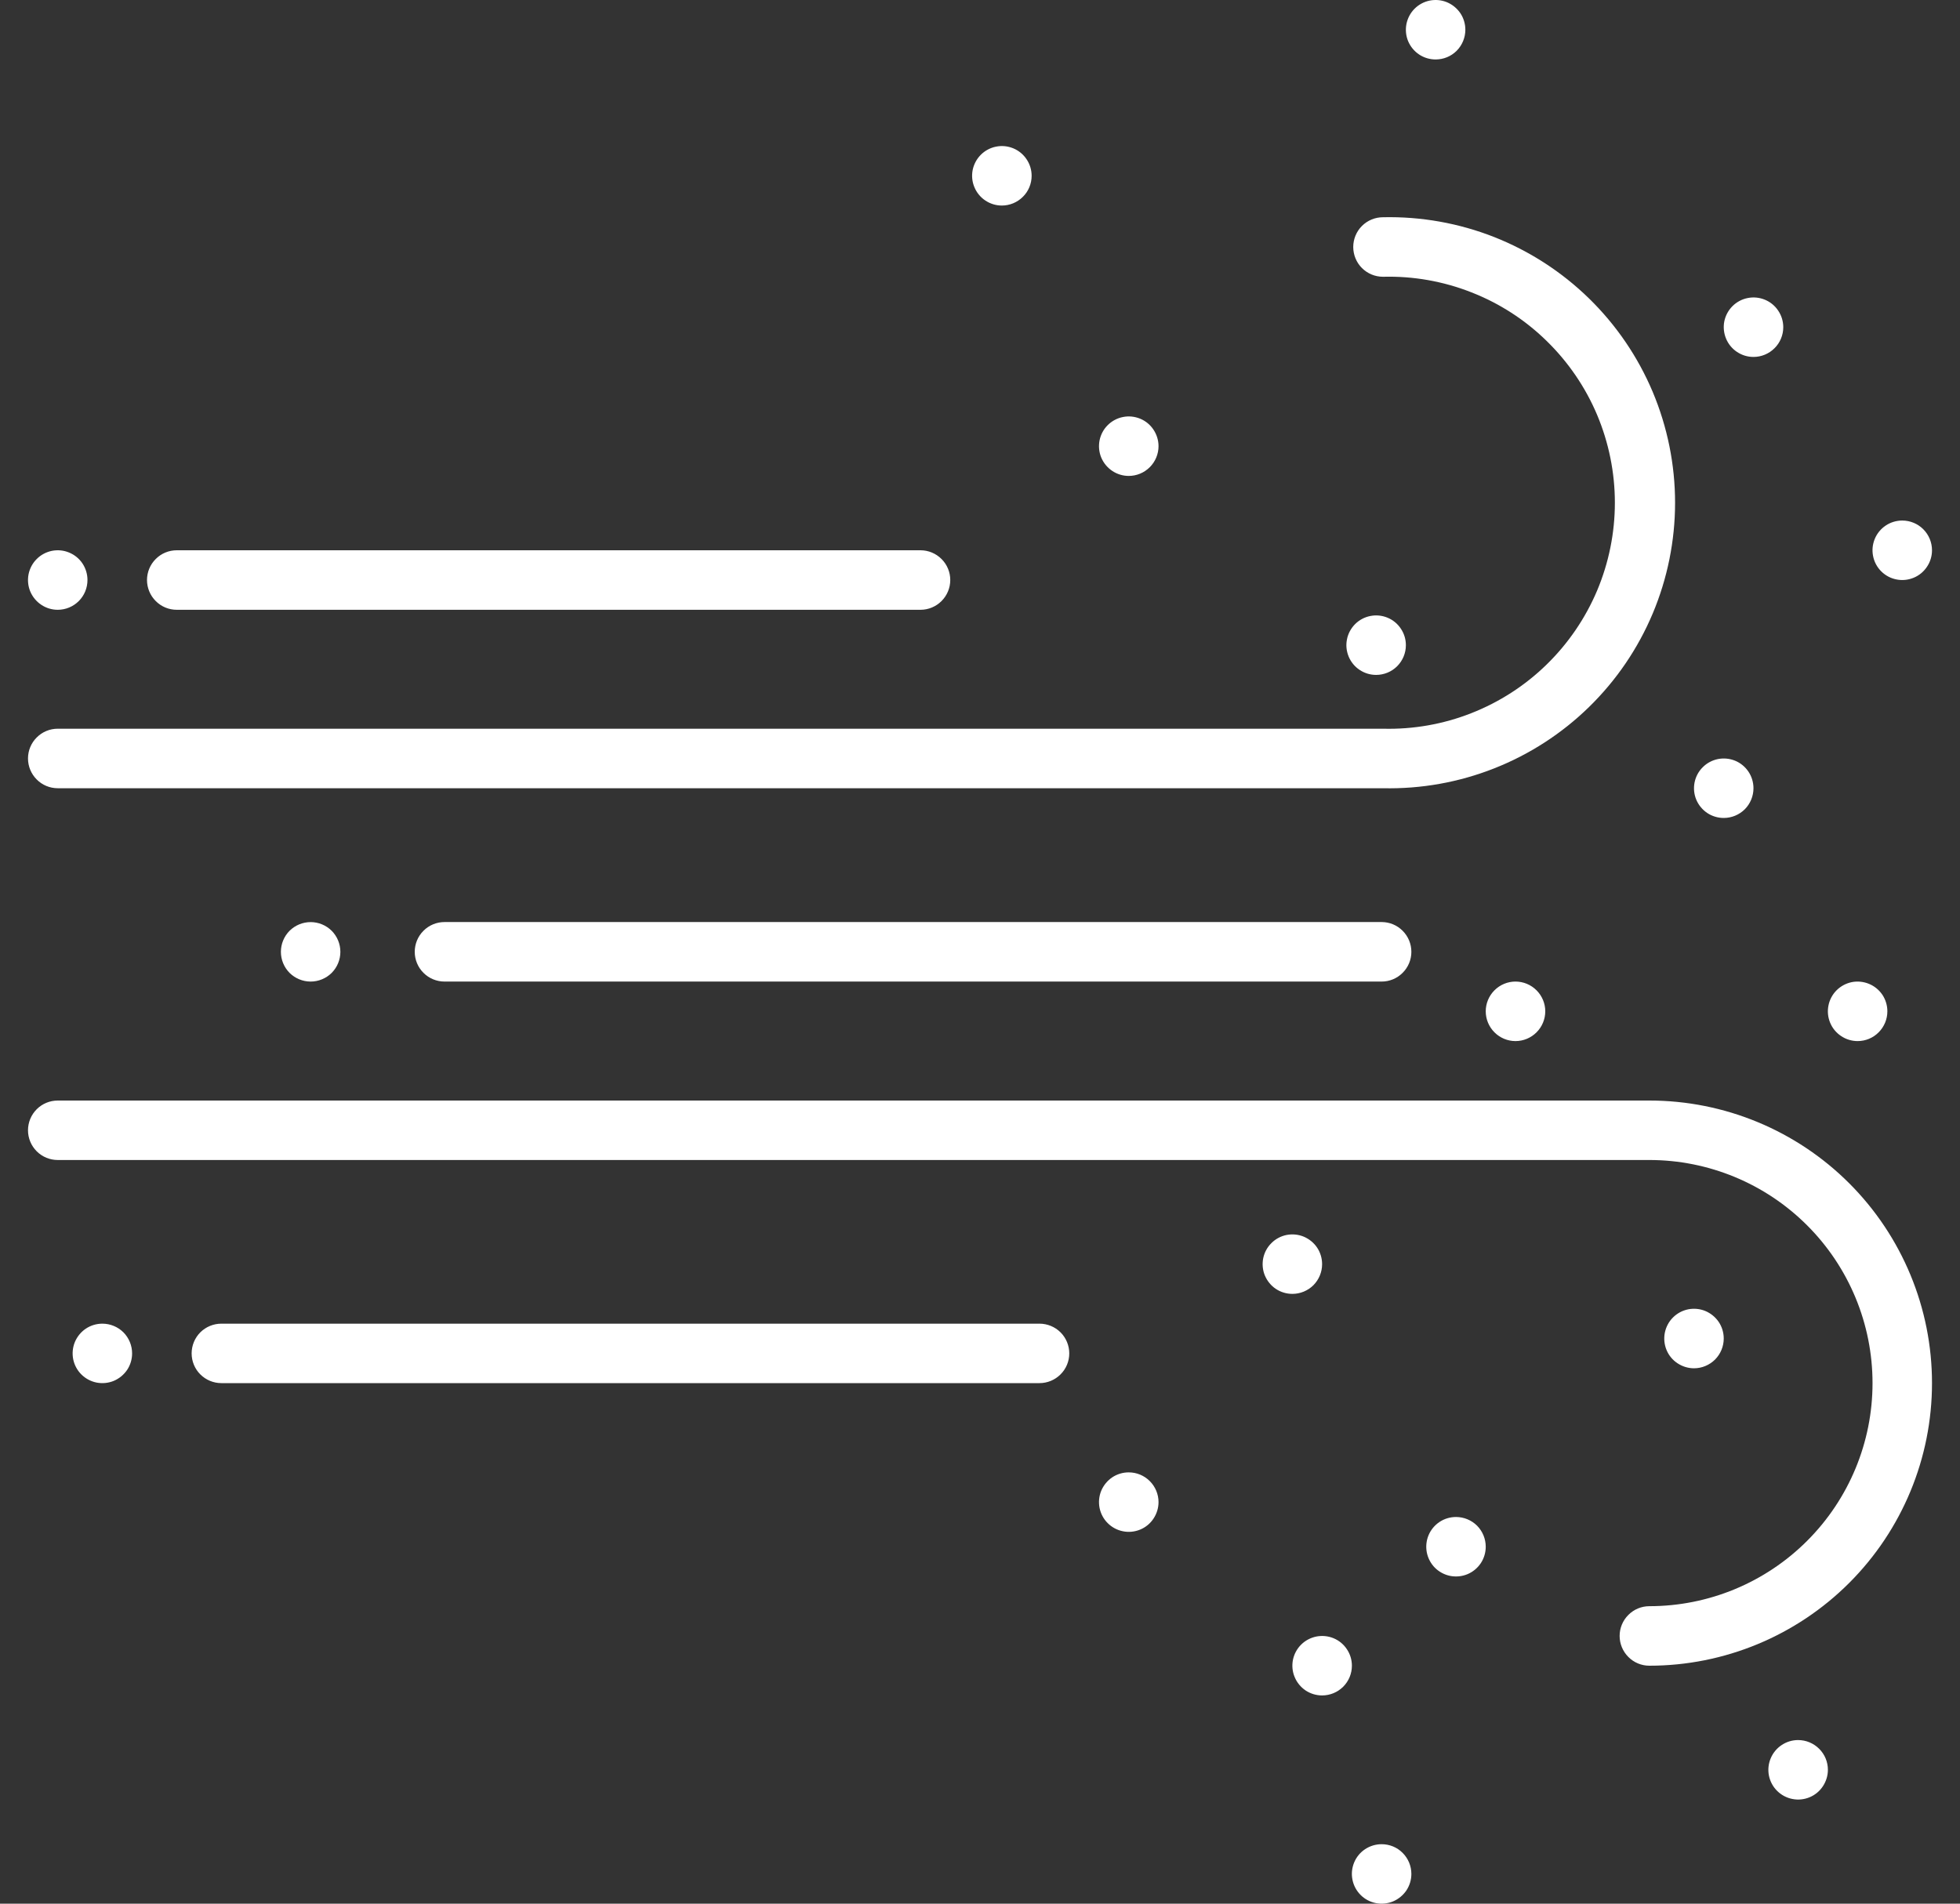 <svg width="35" height="34" viewBox="0 0 35 34" fill="none" xmlns="http://www.w3.org/2000/svg">
<rect x="0" y="0" width="35" height="34" fill="#333333" stroke="none"/>
<g clip-path="url(#clip0_2127_36470)">
<path d="M24.696 4.943C25.235 4.929 25.771 5.023 26.272 5.22C26.774 5.416 27.232 5.711 27.617 6.088C28.003 6.464 28.31 6.913 28.52 7.41C28.729 7.907 28.837 8.44 28.837 8.979C28.837 9.518 28.729 10.051 28.52 10.548C28.31 11.044 28.003 11.494 27.617 11.87C27.232 12.246 26.774 12.541 26.272 12.738C25.771 12.935 25.235 13.029 24.696 13.015H1.031C0.89 13.015 0.755 13.071 0.656 13.171C0.556 13.27 0.5 13.405 0.5 13.546C0.5 13.687 0.556 13.822 0.656 13.922C0.755 14.022 0.89 14.078 1.031 14.078H24.696C25.375 14.093 26.051 13.973 26.683 13.723C27.315 13.474 27.891 13.101 28.377 12.626C28.863 12.151 29.249 11.584 29.513 10.957C29.776 10.331 29.912 9.658 29.912 8.979C29.912 8.299 29.776 7.627 29.513 7C29.249 6.374 28.863 5.807 28.377 5.332C27.891 4.857 27.315 4.484 26.683 4.234C26.051 3.985 25.375 3.865 24.696 3.88C24.555 3.88 24.42 3.936 24.32 4.036C24.221 4.135 24.165 4.271 24.165 4.411C24.165 4.552 24.221 4.688 24.32 4.787C24.42 4.887 24.555 4.943 24.696 4.943ZM29.453 19.656H1.031C0.89 19.656 0.755 19.712 0.656 19.811C0.556 19.911 0.5 20.046 0.5 20.187C0.5 20.328 0.556 20.463 0.656 20.563C0.755 20.662 0.89 20.718 1.031 20.718H29.453C30.51 20.718 31.523 21.138 32.27 21.885C33.018 22.632 33.438 23.646 33.438 24.703C33.438 25.759 33.018 26.773 32.27 27.52C31.523 28.267 30.51 28.687 29.453 28.687C29.312 28.687 29.177 28.743 29.078 28.843C28.978 28.942 28.922 29.077 28.922 29.218C28.922 29.359 28.978 29.494 29.078 29.594C29.177 29.694 29.312 29.75 29.453 29.75C30.792 29.75 32.075 29.218 33.022 28.271C33.968 27.325 34.5 26.041 34.5 24.703C34.5 23.364 33.968 22.08 33.022 21.134C32.075 20.187 30.792 19.656 29.453 19.656ZM7.938 16.468C7.797 16.468 7.661 16.524 7.562 16.624C7.462 16.723 7.406 16.859 7.406 17C7.406 17.14 7.462 17.276 7.562 17.375C7.661 17.475 7.797 17.531 7.938 17.531H24.672C24.813 17.531 24.948 17.475 25.047 17.375C25.147 17.276 25.203 17.14 25.203 17C25.203 16.859 25.147 16.723 25.047 16.624C24.948 16.524 24.813 16.468 24.672 16.468H7.938Z" fill="white"/>
<path d="M18.562 23.641H3.953C3.812 23.641 3.677 23.697 3.577 23.796C3.478 23.896 3.422 24.031 3.422 24.172C3.422 24.313 3.478 24.448 3.577 24.547C3.677 24.647 3.812 24.703 3.953 24.703H18.562C18.703 24.703 18.838 24.647 18.938 24.547C19.038 24.448 19.094 24.313 19.094 24.172C19.094 24.031 19.038 23.896 18.938 23.796C18.838 23.697 18.703 23.641 18.562 23.641ZM3.156 10.891H16.438C16.578 10.891 16.713 10.835 16.813 10.735C16.913 10.635 16.969 10.5 16.969 10.359C16.969 10.219 16.913 10.083 16.813 9.984C16.713 9.884 16.578 9.828 16.438 9.828H3.156C3.015 9.828 2.88 9.884 2.781 9.984C2.681 10.083 2.625 10.219 2.625 10.359C2.625 10.5 2.681 10.635 2.781 10.735C2.88 10.835 3.015 10.891 3.156 10.891ZM25.636 1.062C25.777 1.062 25.912 1.007 26.012 0.907C26.111 0.807 26.167 0.672 26.167 0.531C26.167 0.426 26.136 0.323 26.078 0.236C26.019 0.149 25.936 0.081 25.839 0.04C25.742 0 25.636 -0.01 25.532 0.01C25.429 0.031 25.335 0.081 25.26 0.156C25.186 0.23 25.136 0.325 25.115 0.428C25.095 0.531 25.105 0.637 25.145 0.735C25.186 0.832 25.254 0.915 25.341 0.973C25.428 1.031 25.531 1.062 25.636 1.062ZM30.781 23.906C30.781 23.801 30.75 23.698 30.692 23.611C30.633 23.524 30.55 23.456 30.453 23.415C30.356 23.375 30.249 23.365 30.146 23.385C30.043 23.406 29.949 23.456 29.874 23.531C29.8 23.605 29.75 23.7 29.729 23.803C29.709 23.906 29.719 24.012 29.759 24.11C29.799 24.207 29.867 24.29 29.955 24.348C30.042 24.406 30.145 24.438 30.25 24.438C30.391 24.438 30.526 24.381 30.626 24.282C30.725 24.182 30.781 24.047 30.781 23.906ZM31.312 6.375C31.453 6.375 31.588 6.319 31.688 6.219C31.788 6.12 31.844 5.985 31.844 5.844C31.844 5.739 31.813 5.636 31.754 5.549C31.696 5.461 31.613 5.393 31.516 5.353C31.419 5.313 31.312 5.302 31.209 5.323C31.106 5.343 31.011 5.394 30.937 5.468C30.863 5.542 30.812 5.637 30.791 5.74C30.771 5.843 30.782 5.95 30.822 6.047C30.862 6.144 30.93 6.227 31.017 6.285C31.105 6.344 31.207 6.375 31.312 6.375ZM26 27.094C25.895 27.094 25.792 27.125 25.705 27.183C25.617 27.242 25.549 27.325 25.509 27.422C25.469 27.519 25.459 27.626 25.479 27.729C25.5 27.832 25.55 27.926 25.624 28.001C25.699 28.075 25.793 28.125 25.896 28.146C25.999 28.166 26.106 28.156 26.203 28.116C26.3 28.076 26.383 28.008 26.442 27.92C26.5 27.833 26.531 27.73 26.531 27.625C26.531 27.484 26.475 27.349 26.376 27.249C26.276 27.15 26.141 27.094 26 27.094ZM5.016 17C5.016 17.141 5.072 17.276 5.171 17.376C5.271 17.475 5.406 17.531 5.547 17.531C5.688 17.531 5.823 17.475 5.923 17.376C6.022 17.276 6.078 17.141 6.078 17C6.078 16.859 6.022 16.724 5.923 16.624C5.823 16.525 5.688 16.469 5.547 16.469C5.406 16.469 5.271 16.525 5.171 16.624C5.072 16.724 5.016 16.859 5.016 17ZM30.781 14.609C30.922 14.609 31.057 14.553 31.157 14.454C31.256 14.354 31.312 14.219 31.312 14.078C31.312 13.973 31.281 13.87 31.223 13.783C31.165 13.696 31.082 13.627 30.985 13.587C30.887 13.547 30.781 13.537 30.678 13.557C30.575 13.578 30.48 13.628 30.406 13.703C30.331 13.777 30.281 13.871 30.26 13.975C30.24 14.078 30.25 14.184 30.29 14.281C30.331 14.379 30.399 14.461 30.486 14.52C30.573 14.578 30.676 14.609 30.781 14.609ZM20.156 8.5C20.297 8.5 20.432 8.444 20.532 8.344C20.631 8.245 20.688 8.11 20.688 7.969C20.688 7.864 20.656 7.761 20.598 7.674C20.54 7.586 20.457 7.518 20.36 7.478C20.262 7.438 20.156 7.427 20.053 7.448C19.95 7.468 19.855 7.519 19.781 7.593C19.706 7.667 19.656 7.762 19.635 7.865C19.615 7.968 19.625 8.075 19.665 8.172C19.706 8.269 19.774 8.352 19.861 8.41C19.948 8.469 20.051 8.5 20.156 8.5ZM24.574 12.054C24.715 12.054 24.85 11.998 24.949 11.899C25.049 11.799 25.105 11.664 25.105 11.523C25.105 11.418 25.074 11.315 25.015 11.228C24.957 11.14 24.874 11.072 24.777 11.032C24.68 10.992 24.573 10.981 24.47 11.002C24.367 11.022 24.272 11.073 24.198 11.147C24.124 11.222 24.073 11.316 24.053 11.419C24.032 11.522 24.043 11.629 24.083 11.726C24.123 11.823 24.191 11.906 24.278 11.964C24.366 12.023 24.468 12.054 24.574 12.054ZM33.969 9.297C33.864 9.297 33.761 9.328 33.674 9.386C33.586 9.445 33.518 9.528 33.478 9.625C33.438 9.722 33.427 9.829 33.448 9.932C33.468 10.035 33.519 10.13 33.593 10.204C33.667 10.278 33.762 10.329 33.865 10.349C33.968 10.37 34.075 10.359 34.172 10.319C34.269 10.279 34.352 10.211 34.41 10.123C34.469 10.036 34.5 9.933 34.5 9.828C34.5 9.687 34.444 9.552 34.344 9.452C34.245 9.353 34.11 9.297 33.969 9.297ZM33.172 18.594C33.313 18.594 33.448 18.538 33.547 18.438C33.647 18.338 33.703 18.203 33.703 18.062C33.703 17.957 33.672 17.855 33.614 17.767C33.555 17.68 33.472 17.612 33.375 17.572C33.278 17.532 33.171 17.521 33.068 17.541C32.965 17.562 32.87 17.613 32.796 17.687C32.722 17.761 32.671 17.856 32.651 17.959C32.63 18.062 32.641 18.169 32.681 18.266C32.721 18.363 32.789 18.446 32.877 18.504C32.964 18.563 33.067 18.594 33.172 18.594ZM23.609 22.578C23.609 22.473 23.578 22.37 23.52 22.283C23.462 22.196 23.378 22.128 23.281 22.087C23.184 22.047 23.078 22.037 22.974 22.057C22.871 22.078 22.777 22.128 22.703 22.203C22.628 22.277 22.578 22.371 22.557 22.474C22.537 22.578 22.547 22.684 22.587 22.781C22.628 22.878 22.696 22.962 22.783 23.02C22.87 23.078 22.973 23.109 23.078 23.109C23.219 23.109 23.354 23.053 23.454 22.954C23.553 22.854 23.609 22.719 23.609 22.578ZM20.156 26.297C20.051 26.297 19.948 26.328 19.861 26.386C19.774 26.445 19.706 26.528 19.665 26.625C19.625 26.722 19.615 26.829 19.635 26.932C19.656 27.035 19.706 27.13 19.781 27.204C19.855 27.278 19.95 27.329 20.053 27.349C20.156 27.37 20.262 27.359 20.36 27.319C20.457 27.279 20.54 27.211 20.598 27.123C20.656 27.036 20.688 26.933 20.688 26.828C20.688 26.687 20.631 26.552 20.532 26.453C20.432 26.353 20.297 26.297 20.156 26.297ZM26.531 18.062C26.531 18.203 26.587 18.338 26.687 18.438C26.787 18.538 26.922 18.594 27.062 18.594C27.203 18.594 27.338 18.538 27.438 18.438C27.538 18.338 27.594 18.203 27.594 18.062C27.594 17.922 27.538 17.787 27.438 17.687C27.338 17.587 27.203 17.531 27.062 17.531C26.922 17.531 26.787 17.587 26.687 17.687C26.587 17.787 26.531 17.922 26.531 18.062ZM32.109 31.078C32.004 31.078 31.902 31.109 31.814 31.168C31.727 31.226 31.659 31.309 31.619 31.406C31.578 31.503 31.568 31.61 31.588 31.713C31.609 31.816 31.659 31.911 31.734 31.985C31.808 32.059 31.903 32.11 32.006 32.13C32.109 32.151 32.216 32.14 32.313 32.1C32.41 32.06 32.493 31.992 32.551 31.904C32.609 31.817 32.641 31.714 32.641 31.609C32.641 31.468 32.585 31.333 32.485 31.234C32.385 31.134 32.25 31.078 32.109 31.078ZM1.031 10.891C1.172 10.891 1.307 10.835 1.407 10.735C1.507 10.635 1.562 10.5 1.562 10.359C1.562 10.254 1.531 10.152 1.473 10.064C1.415 9.977 1.332 9.909 1.235 9.869C1.137 9.828 1.031 9.818 0.928 9.838C0.825 9.859 0.73 9.909 0.656 9.984C0.581 10.058 0.531 10.153 0.51 10.256C0.49 10.359 0.5 10.466 0.54 10.563C0.581 10.66 0.649 10.743 0.736 10.801C0.823 10.86 0.926 10.891 1.031 10.891ZM1.828 23.641C1.723 23.641 1.62 23.672 1.533 23.73C1.446 23.788 1.378 23.872 1.337 23.969C1.297 24.066 1.287 24.172 1.307 24.276C1.328 24.379 1.378 24.473 1.452 24.547C1.527 24.622 1.621 24.672 1.724 24.693C1.828 24.713 1.934 24.703 2.031 24.663C2.128 24.622 2.211 24.554 2.27 24.467C2.328 24.38 2.359 24.277 2.359 24.172C2.359 24.031 2.303 23.896 2.204 23.796C2.104 23.697 1.969 23.641 1.828 23.641ZM24.672 32.938C24.567 32.938 24.464 32.969 24.377 33.027C24.289 33.085 24.221 33.168 24.181 33.265C24.141 33.362 24.13 33.469 24.151 33.572C24.171 33.675 24.222 33.77 24.296 33.844C24.37 33.919 24.465 33.969 24.568 33.99C24.671 34.01 24.778 34 24.875 33.96C24.972 33.919 25.055 33.851 25.114 33.764C25.172 33.676 25.203 33.574 25.203 33.469C25.203 33.328 25.147 33.193 25.047 33.093C24.948 32.993 24.813 32.938 24.672 32.938ZM24.141 29.75C24.141 29.645 24.11 29.542 24.051 29.455C23.993 29.367 23.91 29.299 23.813 29.259C23.716 29.219 23.609 29.209 23.506 29.229C23.403 29.25 23.308 29.3 23.234 29.374C23.159 29.449 23.109 29.543 23.088 29.646C23.068 29.749 23.078 29.856 23.119 29.953C23.159 30.05 23.227 30.133 23.314 30.192C23.402 30.25 23.504 30.281 23.609 30.281C23.75 30.281 23.885 30.225 23.985 30.126C24.085 30.026 24.141 29.891 24.141 29.75ZM17.89 3.671C18.031 3.671 18.166 3.615 18.266 3.515C18.366 3.416 18.422 3.281 18.422 3.14C18.422 3.035 18.391 2.932 18.332 2.845C18.274 2.757 18.191 2.689 18.094 2.649C17.997 2.609 17.89 2.598 17.787 2.619C17.684 2.639 17.589 2.69 17.515 2.764C17.441 2.838 17.39 2.933 17.369 3.036C17.349 3.139 17.359 3.246 17.4 3.343C17.44 3.44 17.508 3.523 17.595 3.581C17.683 3.64 17.785 3.671 17.89 3.671Z" fill="white"/>
</g>
<defs>
<clipPath id="clip0_2127_36470">
<rect width="34" height="34" fill="white" transform="translate(0.5)"/>
</clipPath>
</defs>
</svg>
